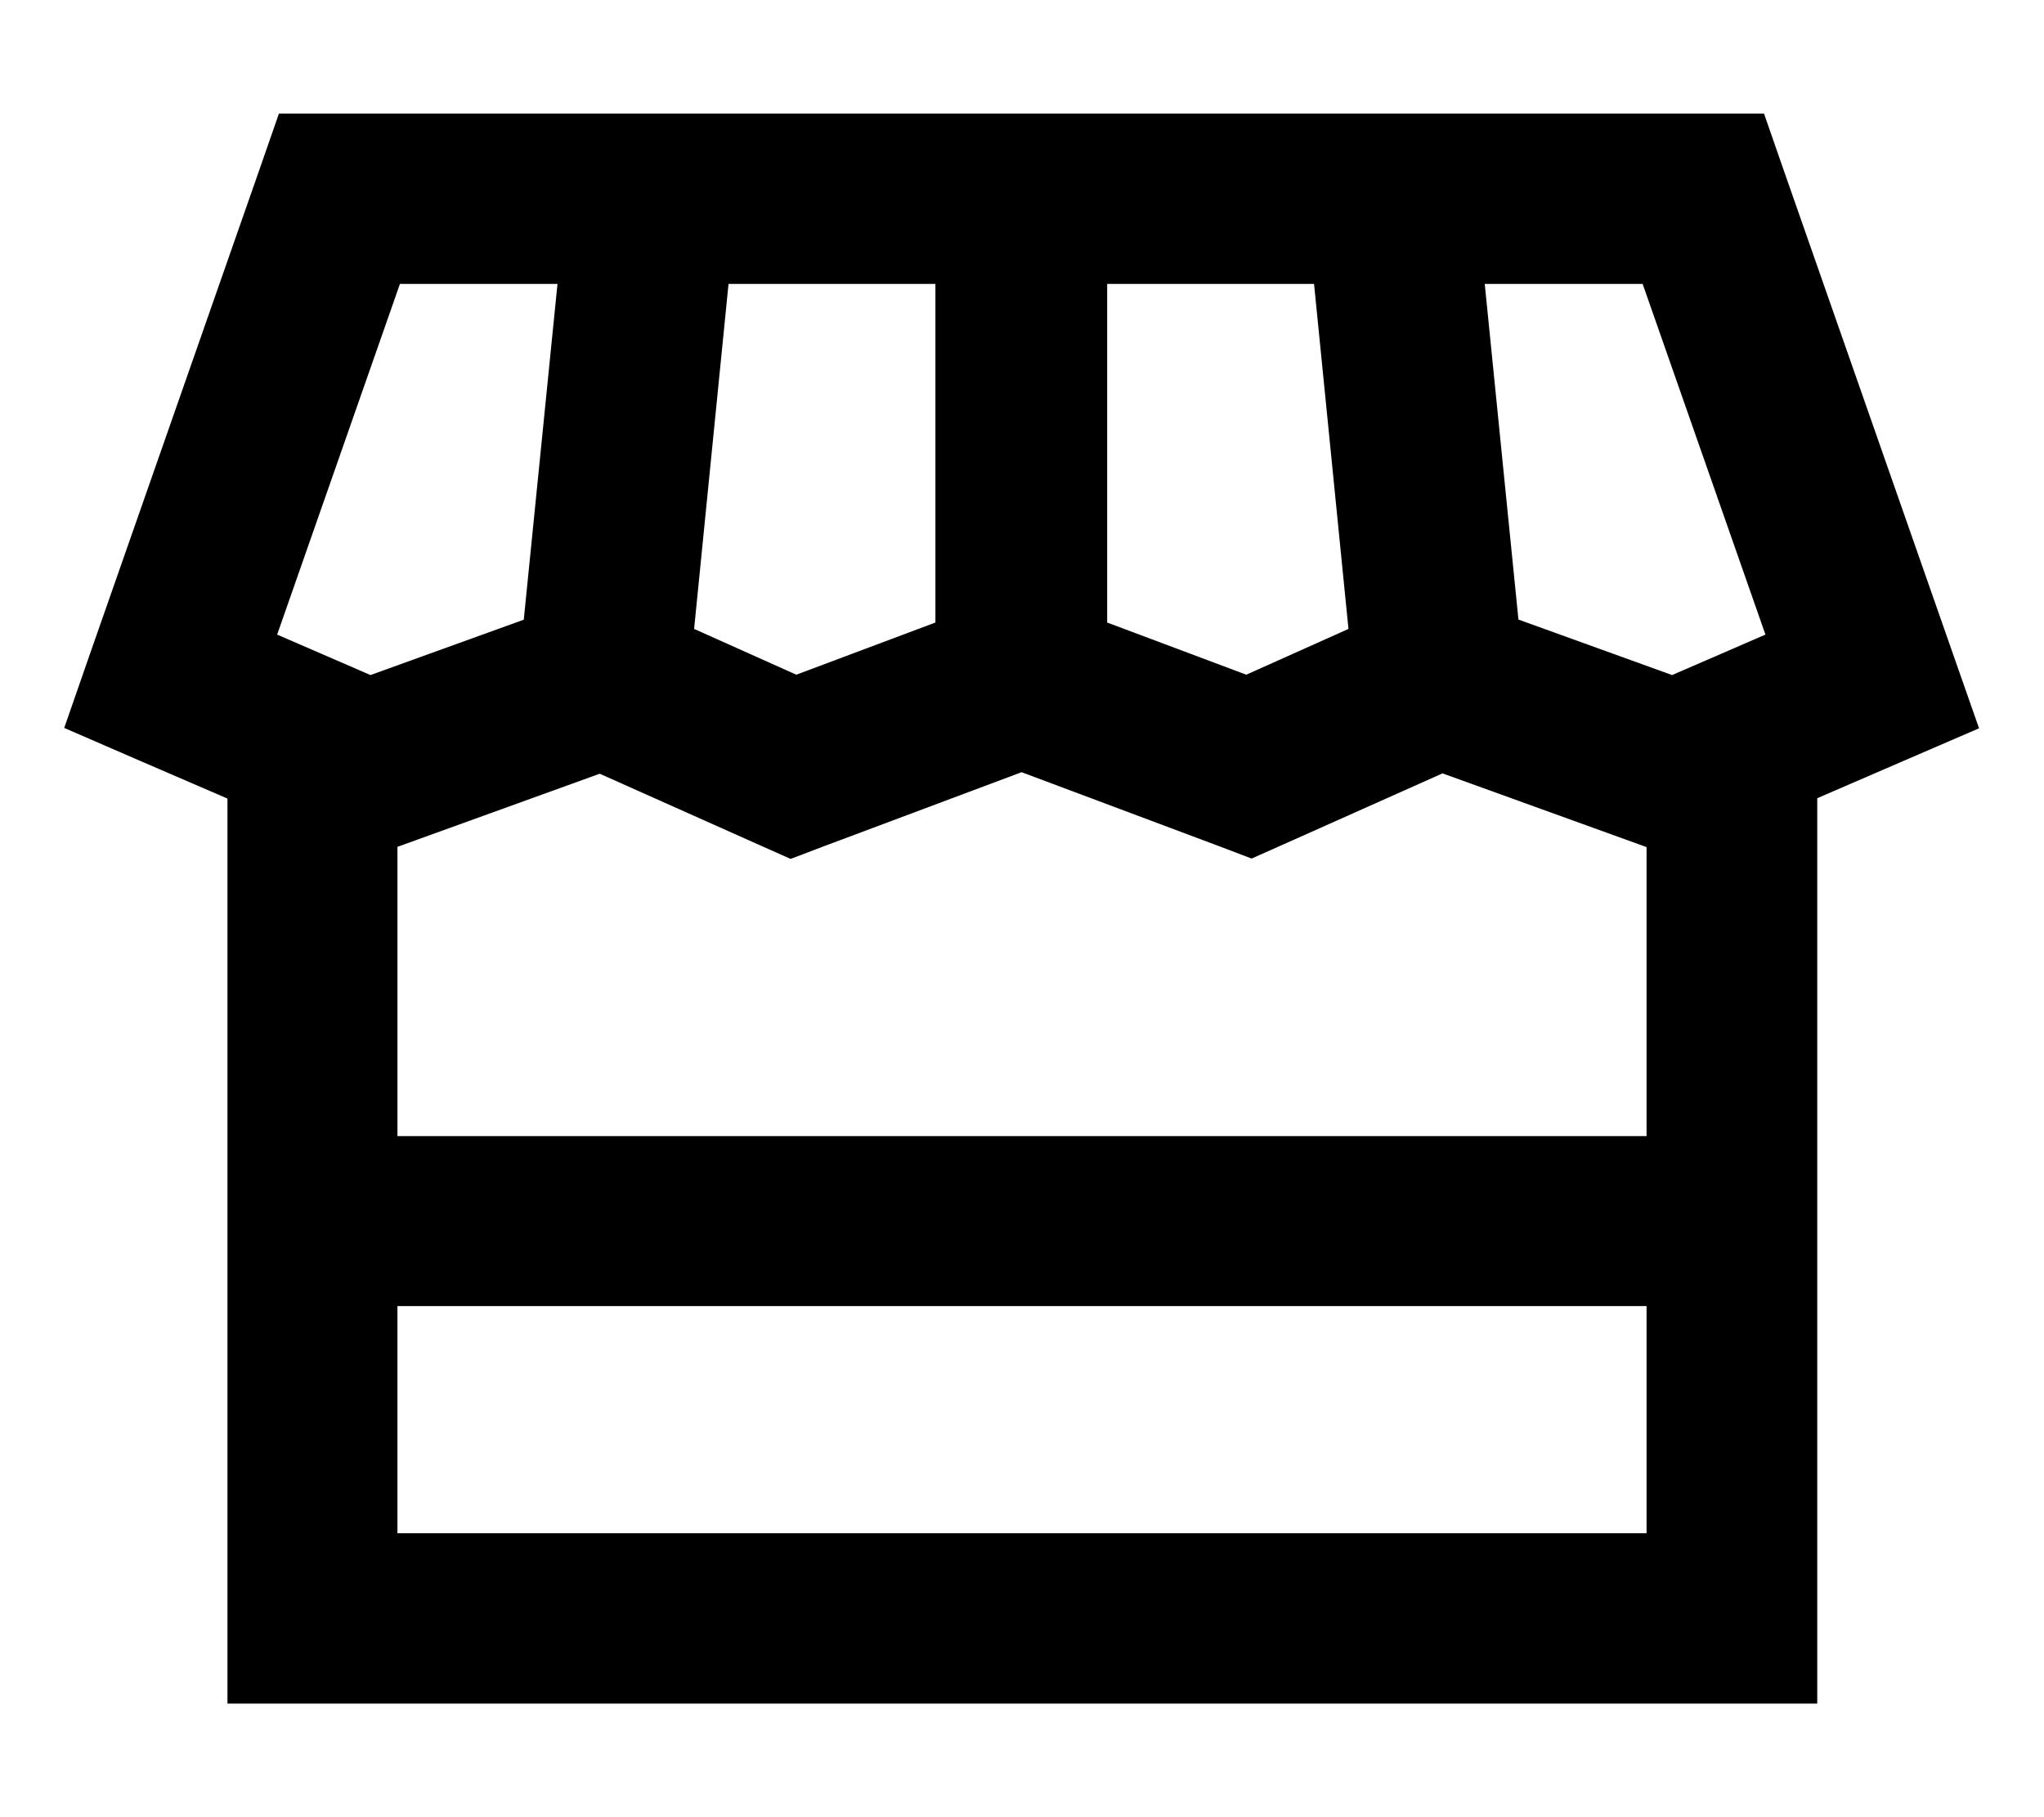 <svg fill="currentColor" xmlns="http://www.w3.org/2000/svg" viewBox="0 0 576 512"><!--! Font Awesome Pro 7.1.0 by @fontawesome - https://fontawesome.com License - https://fontawesome.com/license (Commercial License) Copyright 2025 Fonticons, Inc. --><path fill="currentColor" d="M78.6 32l418.5 0 5.6 16.1 47.6 136 7.4 21.1c-12.9 5.6-28.1 12.1-45.6 19.7l0 255.1-448 0 0-255c-17.8-7.7-33.2-14.3-46-19.9L25.4 184.1 73 48.1 78.6 32zM287.8 217.6l-55.8 20.9-9.2 3.5-9-4-44.8-20-57 20.6 0 81.5 352 0 0-81.4-.2-.1-57.3-20.7-44.8 20-9 4-9.2-3.5-55.8-20.9zM112.7 80l-34.6 98.8 26.3 11.4 43.2-15.6 9.5-94.6-44.5 0zM380 177.2l-9.7-97.2-58.3 0 0 95.4 39.2 14.7 28.8-12.9zm48-2.6l43.2 15.6 26.3-11.4-34.6-98.8-44.5 0 9.5 94.6zM112 368l0 64 352 0 0-64-352 0zM263.6 175.4l0-95.4-58.3 0-9.7 97.2 28.8 12.9 39.2-14.7z"/></svg>